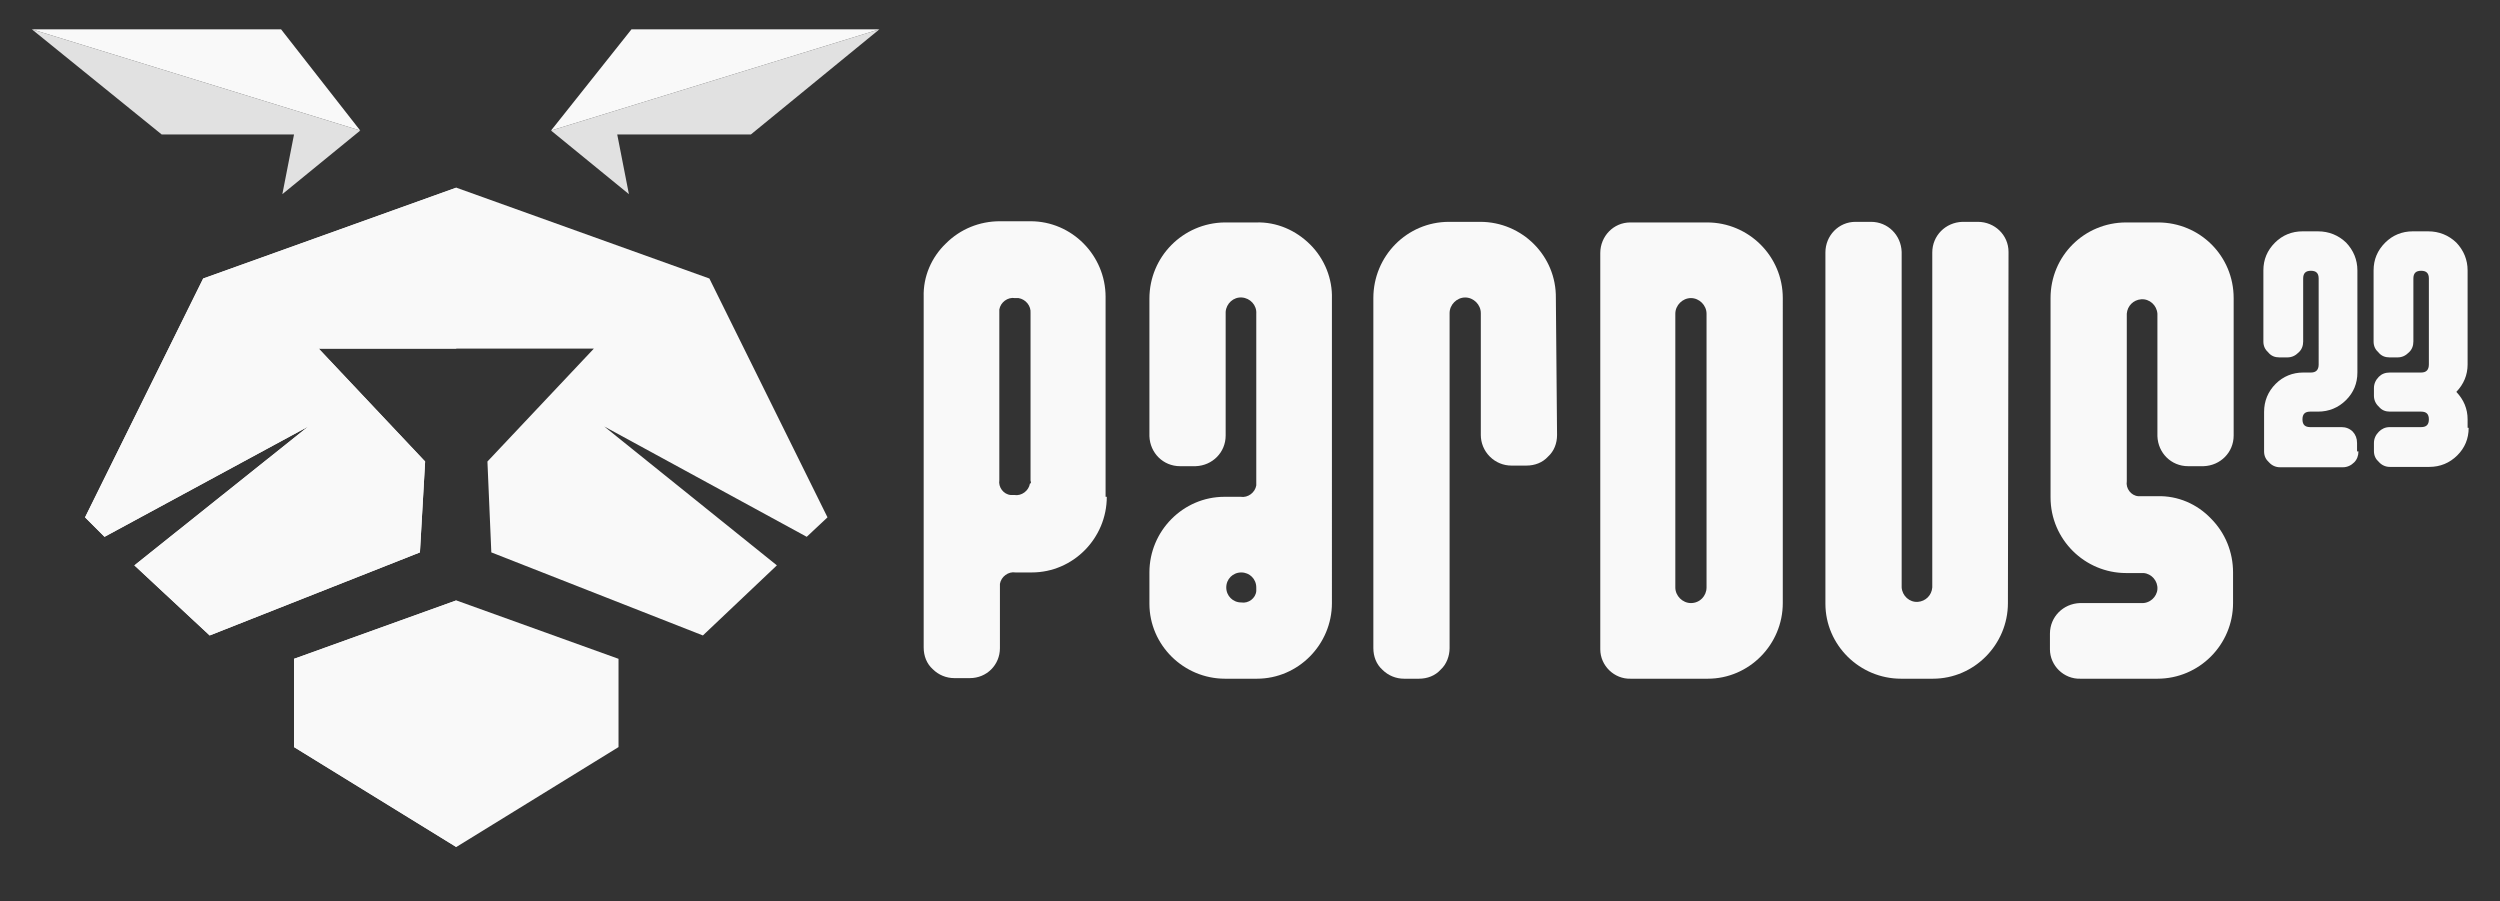 <?xml version="1.0" encoding="utf-8"?>
<!-- Generator: Adobe Illustrator 23.0.3, SVG Export Plug-In . SVG Version: 6.00 Build 0)  -->
<svg version="1.1"
	 id="svg5048" inkscape:export-filename="logo.png" inkscape:export-xdpi="96" inkscape:export-ydpi="96" inkscape:version="1.2.2 (732a01da63, 2022-12-09)" sodipodi:docname="logo-text-version.svg" xmlns:inkscape="http://www.inkscape.org/namespaces/inkscape" xmlns:sodipodi="http://sodipodi.sourceforge.net/DTD/sodipodi-0.dtd" xmlns:svg="http://www.w3.org/2000/svg"
	 xmlns="http://www.w3.org/2000/svg" xmlns:xlink="http://www.w3.org/1999/xlink" x="0px" y="0px" viewBox="0 0 710 256"
	 style="enable-background:new 0 0 710 256;" xml:space="preserve">
<rect x="0" y="0" width="710" height="256" fill="#333333" stroke="none"/>
<style type="text/css">
	.st0{fill:#F9F9F9;}
	.st1{enable-background:new    ;}
	.st2{opacity:0.88;fill:#F9F9F9;enable-background:new    ;}
</style>
<g>
	<g id="g2" transform="matrix(1.705,0,0,1.705,-1893.988,553.02)">
		<path id="path2" class="st0" d="M1295.2-241.6c0,6.9-5.6,12.6-12.5,12.6c0,0,0,0-0.1,0h-2.6c-1.2-0.2-2.4,0.7-2.6,1.9
			c0,0.2,0,0.4,0,0.6v10.1c0,2.8-2.2,5-5,5h-0.1h-2.5c-1.3,0-2.6-0.5-3.6-1.5c-1-0.9-1.5-2.2-1.5-3.6v-58.4
			c-0.1-3.4,1.3-6.6,3.7-8.9c2.4-2.4,5.6-3.7,9-3.7h5.1c6.9,0,12.5,5.7,12.5,12.6v33.3H1295.2z M1282.5-244.3v-27.9
			c0.1-1.2-0.8-2.3-2-2.5c-0.2,0-0.4,0-0.6,0c-1.2-0.2-2.4,0.7-2.6,1.9c0,0.2,0,0.4,0,0.6v27.8c-0.2,1.2,0.7,2.4,1.9,2.5
			c0.2,0,0.4,0,0.6,0c1.2,0.2,2.4-0.7,2.6-1.9C1282.6-243.8,1282.6-244,1282.5-244.3z"/>
		<path id="path3" class="st0" d="M1332.7-223.9c0,6.9-5.6,12.6-12.5,12.6h-0.1h-5.2c-6.9,0-12.6-5.6-12.6-12.5v-0.1v-5.1
			c0-6.9,5.6-12.6,12.5-12.6h0.1h2.6c1.2,0.2,2.4-0.7,2.6-1.9c0-0.2,0-0.4,0-0.6v-28c0.1-1.4-1-2.6-2.4-2.7s-2.6,1-2.7,2.4
			c0,0.1,0,0.2,0,0.3v20.3c0,2.8-2.2,5-5,5.1h-0.1h-2.5c-2.8,0-5-2.2-5.1-5v-0.1v-22.8c0-7,5.6-12.6,12.5-12.7c0,0,0,0,0.1,0h5.2
			c3.4-0.1,6.6,1.3,9,3.7c2.4,2.4,3.7,5.7,3.6,9V-223.9z M1320.1-226.5c0-1.4-1.1-2.5-2.5-2.5s-2.5,1.1-2.5,2.5s1.1,2.5,2.5,2.5l0,0
			c1.2,0.2,2.4-0.7,2.5-1.9C1320.1-226.1,1320.1-226.3,1320.1-226.5z"/>
		<path id="path4" class="st0" d="M1370.2-251.9c0,1.4-0.5,2.7-1.5,3.6c-0.9,1-2.2,1.5-3.6,1.5h-2.5c-1.3,0-2.6-0.5-3.6-1.5
			s-1.5-2.3-1.5-3.6v-20.3c0-1.4-1.2-2.6-2.6-2.6s-2.6,1.2-2.6,2.6v55.8c0,1.3-0.5,2.7-1.5,3.6c-0.9,1-2.2,1.5-3.6,1.5h-2.5
			c-1.3,0-2.6-0.5-3.6-1.5c-1-0.9-1.5-2.2-1.5-3.6v-58.3c0-7,5.6-12.7,12.6-12.7h0.1h5.1c7,0,12.7,5.7,12.6,12.7l0,0L1370.2-251.9z"
			/>
		<path id="path5" class="st0" d="M1407.8-223.9c0,6.9-5.6,12.6-12.5,12.6h-0.1h-12.7c-2.8,0.1-5.1-2.2-5.1-4.9v-0.1v-65.9
			c0-2.8,2.2-5.1,5-5.1h0.1h12.7c6.9,0,12.6,5.6,12.6,12.6c0,0,0,0,0,0.1V-223.9z M1395.1-226.5v-45.6c0-1.4-1.2-2.6-2.6-2.6
			s-2.6,1.2-2.6,2.6v45.6c0,1.4,1.2,2.6,2.6,2.6C1394-223.9,1395.1-225.1,1395.1-226.5L1395.1-226.5z"/>
		<path id="path6" class="st0" d="M1445.3-223.9c0,6.9-5.6,12.6-12.5,12.6h-0.1h-5.2c-6.9,0-12.6-5.6-12.6-12.5v-0.1v-58.4
			c0-2.8,2.2-5.1,5-5.1c0,0,0,0,0.1,0h2.5c2.8,0,5,2.2,5.1,5v0.1v55.8c0.1,1.4,1.3,2.5,2.7,2.4c1.3-0.1,2.3-1.1,2.4-2.4v-55.8
			c0-2.8,2.2-5,5-5.1h0.1h2.5c2.8,0,5.1,2.2,5.1,5c0,0,0,0,0,0.1L1445.3-223.9z"/>
		<path id="path7" class="st0" d="M1482.8-223.9c0,6.9-5.6,12.6-12.6,12.6c0,0,0,0-0.1,0h-12.7c-2.8,0.1-5.1-2.2-5.1-4.9v-0.1v-2.5
			c0-2.8,2.2-5,5-5.1h0.1h10.1c1.4,0.1,2.6-1,2.7-2.3c0.1-1.4-1-2.6-2.3-2.7c-0.1,0-0.2,0-0.3,0h-2.6c-6.9,0-12.6-5.6-12.6-12.6
			c0,0,0,0,0-0.1v-33.1c0-7,5.6-12.6,12.6-12.6c0,0,0,0,0.1,0h5.2c7,0,12.6,5.6,12.6,12.6l0,0v22.9c0,2.8-2.2,5-5,5.1h-0.1h-2.5
			c-2.8,0-5-2.2-5.1-5v-0.1v-20.3c-0.1-1.4-1.3-2.5-2.7-2.4c-1.3,0.1-2.3,1.1-2.4,2.4v27.9c-0.2,1.2,0.7,2.4,1.9,2.5
			c0.2,0,0.4,0,0.6,0h2.6c3.4-0.1,6.6,1.3,8.9,3.7c2.4,2.4,3.7,5.6,3.7,9L1482.8-223.9z"/>
		
			<sodipodi:namedview  bordercolor="#666666" borderopacity="1.0" id="base" inkscape:current-layer="svg5048" inkscape:cx="803.2733" inkscape:cy="-325.26912" inkscape:deskcolor="#d1d1d1" inkscape:document-units="px" inkscape:pagecheckerboard="0" inkscape:pageopacity="0.0" inkscape:pageshadow="2" inkscape:showpageshadow="2" inkscape:window-height="1009" inkscape:window-maximized="1" inkscape:window-width="1920" inkscape:window-x="-8" inkscape:window-y="-8" inkscape:zoom="0.35355339" pagecolor="#ffffff" showgrid="false">
			
				<inkscape:grid  empspacing="5" enabled="true" id="grid3011" originx="0" originy="0" snapvisiblegridlinesonly="true" spacingx="1" spacingy="1" type="xygrid" units="px" visible="false">
				</inkscape:grid>
		</sodipodi:namedview>
	</g>
	<g id="g17" class="st1">
		<path id="path13" class="st0" d="M669.8,128.2c0,1.2-0.4,2.3-1.2,3.1c-0.9,0.9-2,1.4-3.2,1.4h-17.9c-1.2,0-2.3-0.5-3.1-1.4
			c-0.9-0.8-1.4-1.8-1.4-3.1V117c0-3.1,1.1-5.8,3.3-8c2.1-2.1,4.8-3.2,7.8-3.2h2.2c1.5,0,2.2-0.8,2.2-2.3V79.1
			c0-1.5-0.7-2.2-2.2-2.2s-2.2,0.7-2.2,2.2V97c0,1.2-0.4,2.3-1.3,3.1c-0.9,0.9-1.9,1.4-3.2,1.4h-2.3c-1.2,0-2.3-0.4-3.1-1.4
			c-0.9-0.8-1.4-1.8-1.4-3.1V76.8c0-3.1,1.1-5.7,3.3-7.9c2.1-2.1,4.8-3.2,7.8-3.2h4.4c3.1,0,5.8,1.1,8,3.2c2.1,2.2,3.2,4.9,3.2,7.9
			v29c0,3.1-1.1,5.7-3.2,7.8c-2.2,2.2-4.9,3.3-8,3.3h-2.2c-1.5,0-2.2,0.7-2.2,2.2s0.7,2.2,2.2,2.2h8.9c1.2,0,2.3,0.4,3.2,1.3
			c0.8,0.9,1.2,1.9,1.2,3.2v2.4H669.8z"/>
		<path id="path15" class="st0" d="M701.1,121.5c0,3.1-1.1,5.7-3.2,7.8c-2.2,2.2-4.9,3.3-8,3.3h-11.2c-1.2,0-2.3-0.5-3.1-1.4
			c-0.9-0.8-1.4-1.8-1.4-3.1v-2.3c0-1.2,0.5-2.3,1.4-3.2c0.8-0.8,1.8-1.3,3.1-1.3h8.9c1.5,0,2.2-0.7,2.2-2.2s-0.7-2.2-2.2-2.2h-8.9
			c-1.2,0-2.3-0.4-3.1-1.4c-0.9-0.8-1.4-1.9-1.4-3.1v-2.2c0-1.2,0.5-2.3,1.4-3.2c0.8-0.8,1.8-1.2,3.1-1.2h8.9c1.5,0,2.2-0.8,2.2-2.3
			V79.1c0-1.5-0.7-2.2-2.2-2.2s-2.2,0.7-2.2,2.2V97c0,1.2-0.4,2.3-1.3,3.1c-0.9,0.9-1.9,1.4-3.2,1.4h-2.3c-1.2,0-2.3-0.4-3.1-1.4
			c-0.9-0.8-1.4-1.8-1.4-3.1V76.8c0-3.1,1.1-5.7,3.3-7.9c2.1-2.1,4.8-3.2,7.8-3.2h4.4c3.1,0,5.8,1.1,8,3.2c2.1,2.2,3.2,4.9,3.2,7.9
			v26.7c0,3-1.1,5.6-3.2,7.8c2.1,2.2,3.2,4.8,3.2,7.8v2.4H701.1z"/>
	</g>
	<g id="g1" transform="matrix(1.705,0,0,1.705,-628.407,-782.83)">
		<g id="g198" transform="matrix(2.162,0,0,2.162,-124.902,-9130.937)">
			<polygon id="polygon191" class="st0" points="250.9,4493.3 263.4,4501 263.4,4501 263.4,4501 275.9,4493.3 275.9,4486.5 
				263.4,4482 263.4,4482 263.4,4482 250.9,4486.5 			"/>
			<polygon id="polygon192" class="st0" points="274.8,4468.6 290.4,4477.1 292,4475.6 282.9,4457.2 263.4,4450.2 243.9,4457.2 
				234.8,4475.6 236.3,4477.1 252,4468.6 238.6,4479.3 244.4,4484.7 260.6,4478.3 261,4471.3 252.8,4462.6 274,4462.6 265.8,4471.3 
				266.1,4478.3 282.4,4484.7 288.1,4479.3 			"/>
			<polygon id="polygon193" class="st0" points="263.4,4482 263.4,4482 250.9,4486.5 250.9,4493.3 263.4,4501 263.4,4501 			"/>
			<polygon id="polygon194" class="st0" points="261,4471.3 252.8,4462.6 263.4,4462.6 263.4,4450.2 243.9,4457.2 234.8,4475.6 
				236.3,4477.1 252,4468.6 238.6,4479.3 244.4,4484.7 260.6,4478.3 			"/>
			<polygon id="polygon195" class="st2" points="250,4450.7 256,4445.8 230.7,4438 240.7,4446.1 250.9,4446.1 			"/>
			<polygon id="polygon196" class="st0" points="256,4445.8 249.9,4438 230.7,4438 			"/>
			<polygon id="polygon197" class="st2" points="276.7,4450.7 270.7,4445.8 296,4438 286.1,4446.1 275.8,4446.1 			"/>
			<polygon id="polygon198" class="st0" points="270.7,4445.8 276.9,4438 296,4438 			"/>
		</g>
	</g>
</g>
</svg>
